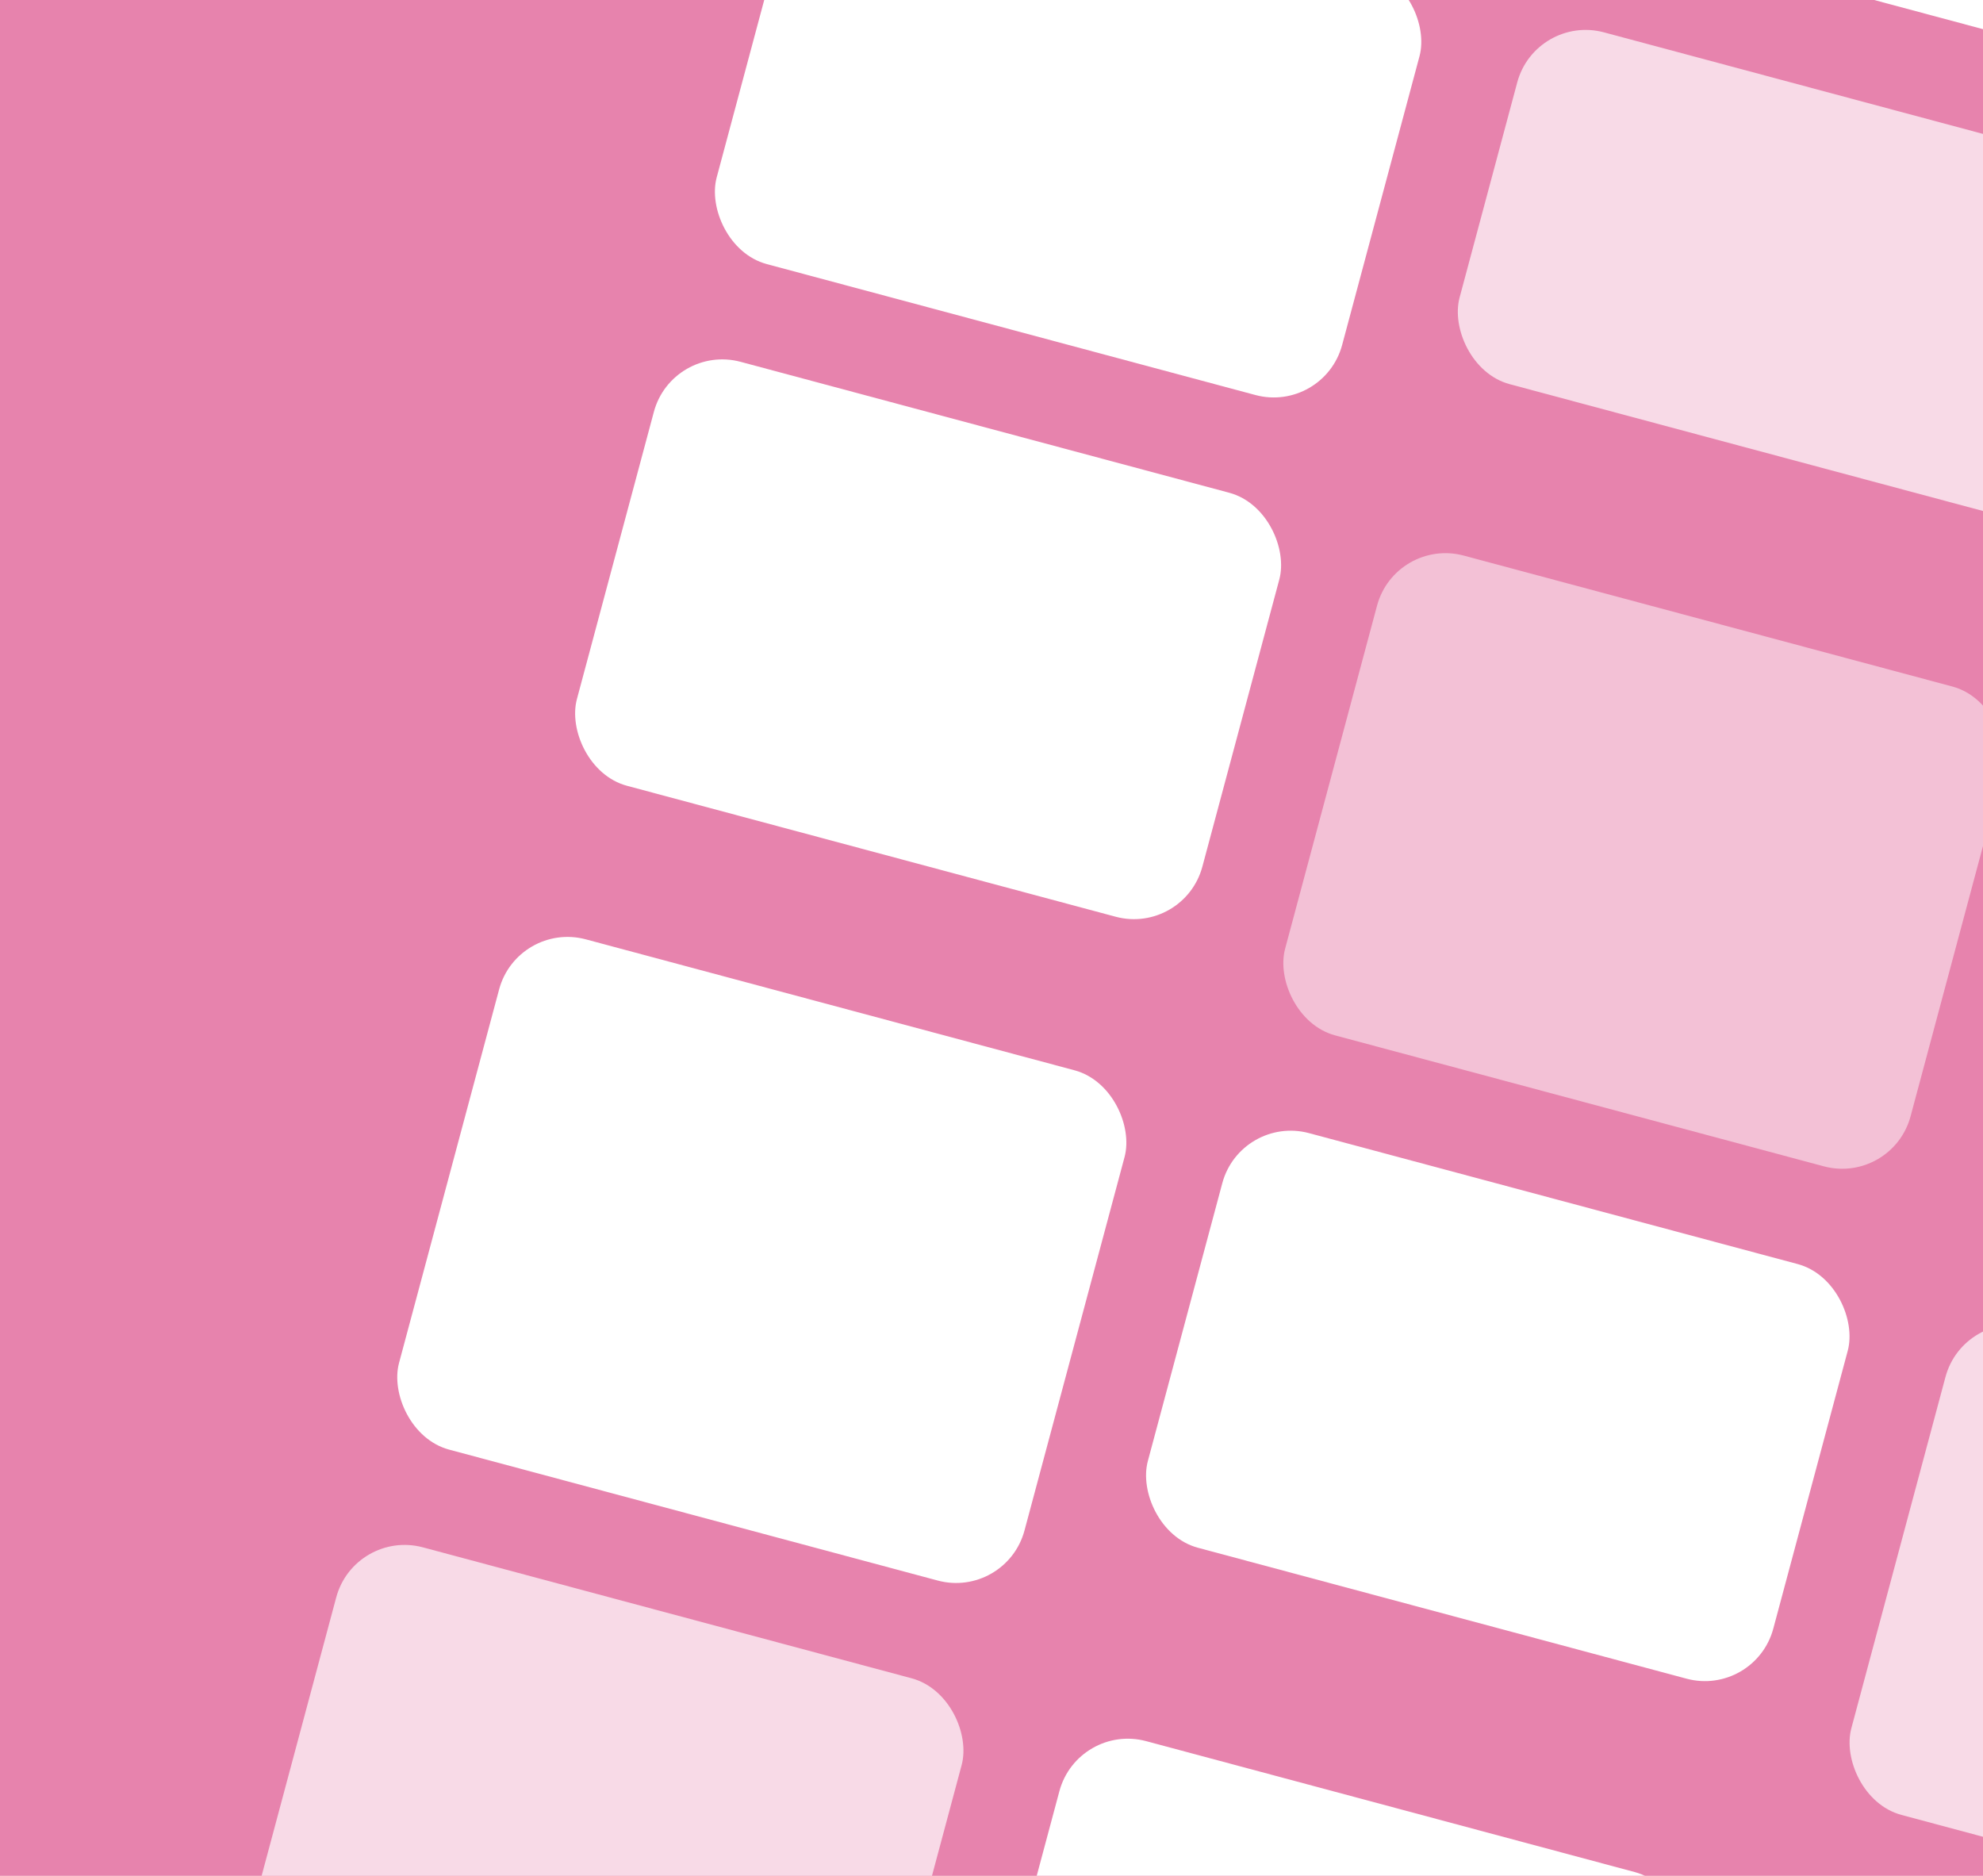 <svg width="980" height="927" viewBox="0 0 980 927" fill="none" xmlns="http://www.w3.org/2000/svg">
<g clip-path="url(#clip0_3_84)">
<rect width="980" height="927" fill="#E783AD"/>
<g filter="url(#filter0_d_3_84)">
<rect x="813.404" y="-225.237" width="320" height="180" rx="35" transform="rotate(15 813.404 -225.237)" fill="white"/>
<rect x="396.483" y="-98.837" width="320" height="217.704" rx="35" transform="rotate(15 396.483 -98.837)" fill="white"/>
<rect x="753.875" y="-3.074" width="320" height="180" rx="35" transform="rotate(15 753.875 -3.074)" fill="white" fill-opacity="0.7"/>
<rect x="327.196" y="159.745" width="320" height="216.91" rx="35" transform="rotate(15 327.196 159.745)" fill="white"/>
<rect x="684.589" y="255.508" width="320" height="245.472" rx="35" transform="rotate(15 684.589 255.508)" fill="white" fill-opacity="0.5"/>
<rect x="250.722" y="445.149" width="320" height="261.061" rx="35" transform="rotate(15 250.722 445.149)" fill="white"/>
<rect x="608.115" y="540.912" width="320" height="212.126" rx="35" transform="rotate(15 608.115 540.912)" fill="white"/>
<rect x="965.507" y="636.675" width="320" height="249.669" rx="35" transform="rotate(15 965.507 636.675)" fill="white" fill-opacity="0.7"/>
<rect x="170.214" y="745.611" width="320" height="215.151" rx="35" transform="rotate(15 170.214 745.611)" fill="white" fill-opacity="0.7"/>
<rect x="527.606" y="841.374" width="320" height="180" rx="35" transform="rotate(15 527.606 841.374)" fill="white"/>
</g>
</g>
<defs>
<filter id="filter0_d_3_84" x="55" y="-321" width="1433.89" height="1784.94" filterUnits="userSpaceOnUse" color-interpolation-filters="sRGB">
<feFlood flood-opacity="0" result="BackgroundImageFix"/>
<feColorMatrix in="SourceAlpha" type="matrix" values="0 0 0 0 0 0 0 0 0 0 0 0 0 0 0 0 0 0 127 0" result="hardAlpha"/>
<feOffset dx="5" dy="10"/>
<feGaussianBlur stdDeviation="2"/>
<feComposite in2="hardAlpha" operator="out"/>
<feColorMatrix type="matrix" values="0 0 0 0 0 0 0 0 0 0 0 0 0 0 0 0 0 0 0.25 0"/>
<feBlend mode="normal" in2="BackgroundImageFix" result="effect1_dropShadow_3_84"/>
<feBlend mode="normal" in="SourceGraphic" in2="effect1_dropShadow_3_84" result="shape"/>
</filter>
<clipPath id="clip0_3_84">
<rect width="980" height="927" fill="white"/>
</clipPath>
</defs>
</svg>
